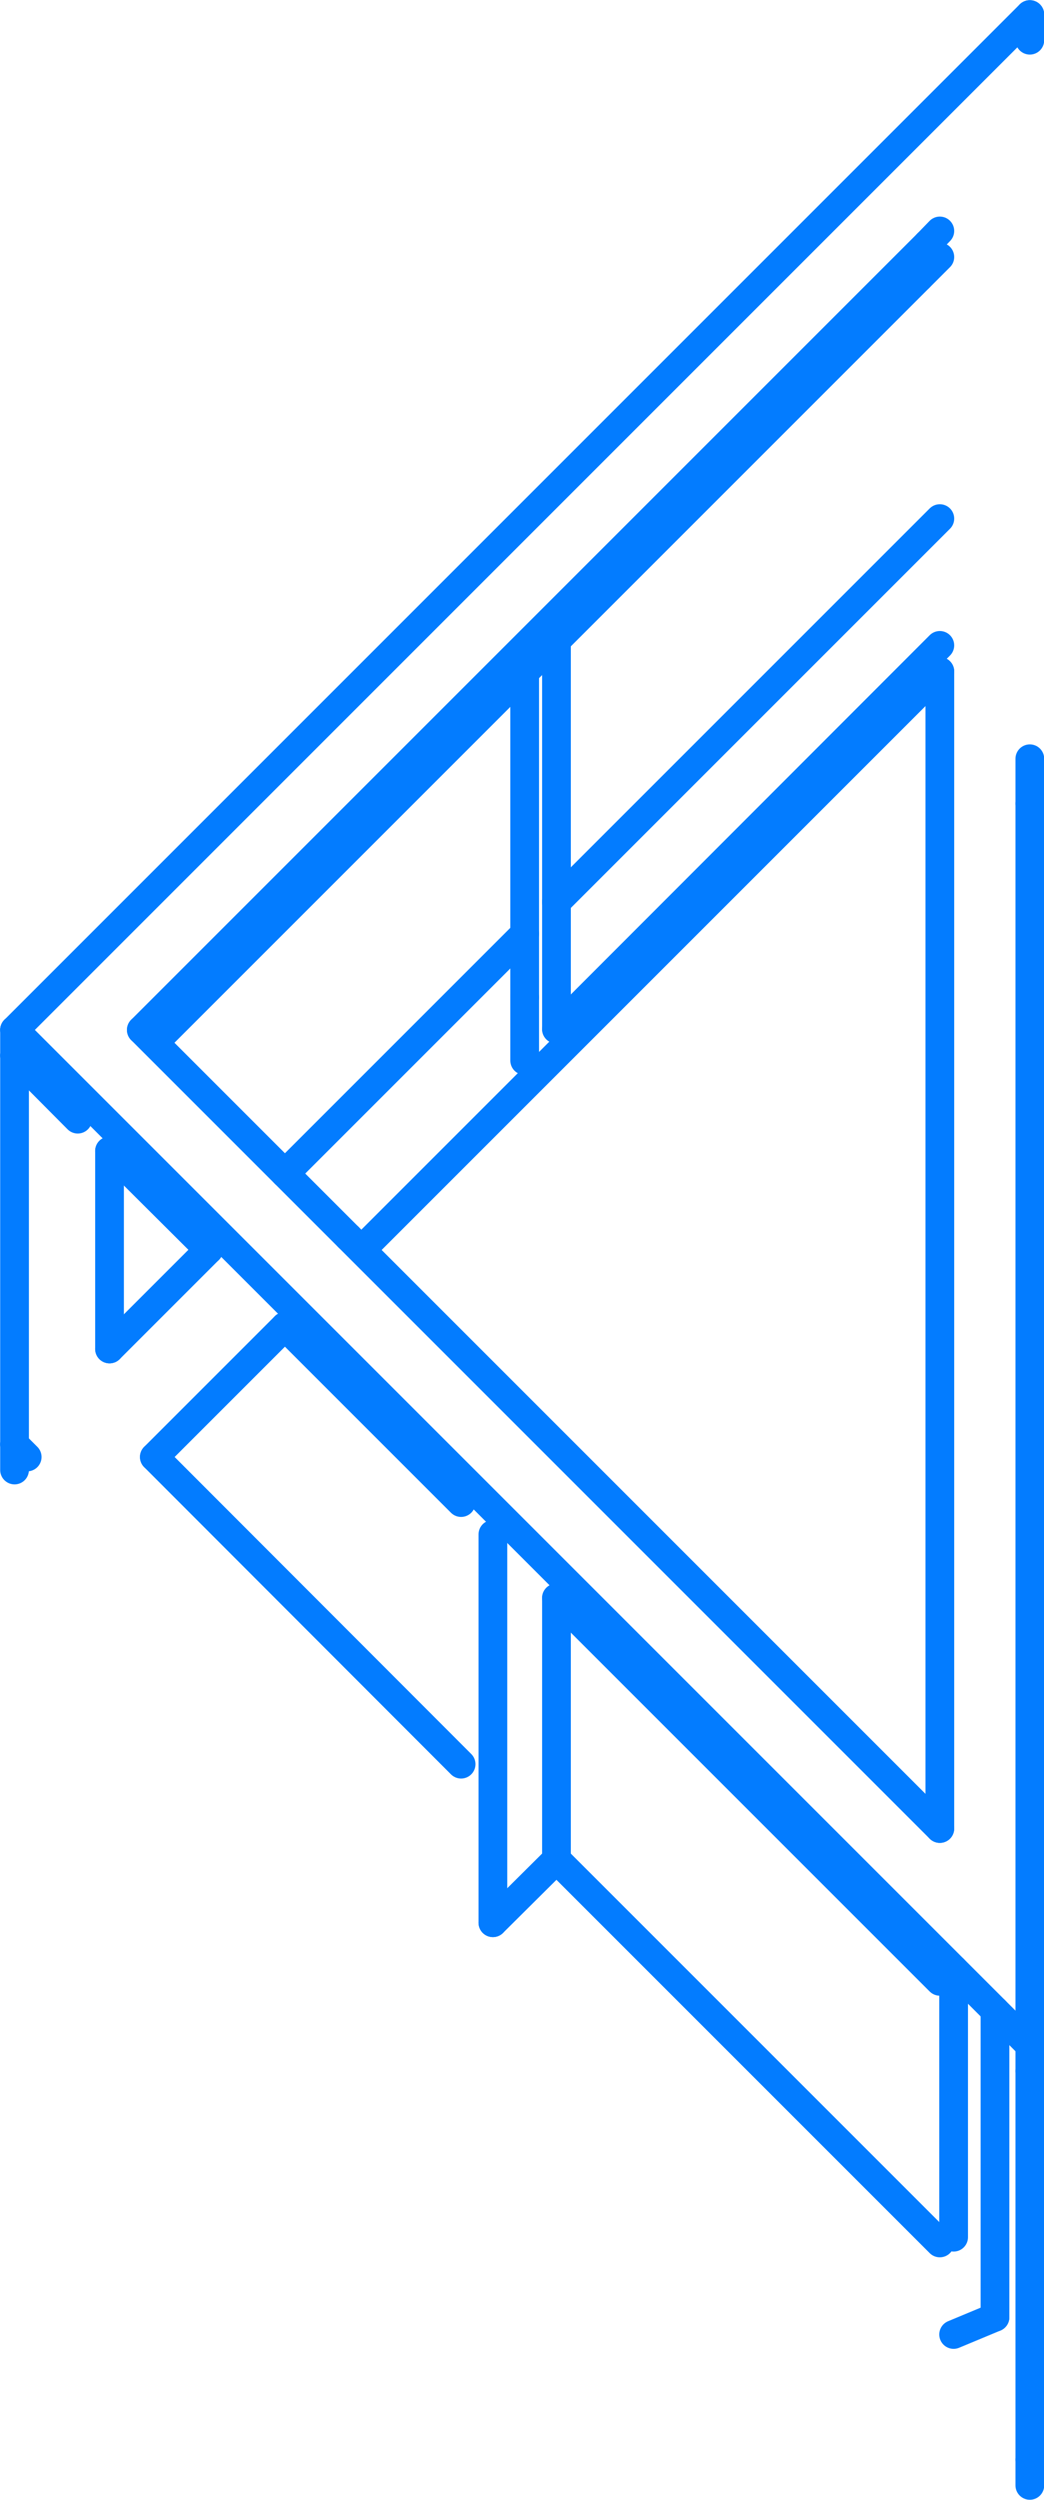 <svg xmlns="http://www.w3.org/2000/svg" viewBox="0 0 27.26 65.27"><defs><style>.cls-1{fill:none;stroke:#037cff;stroke-linecap:round;stroke-linejoin:round;stroke-width:0.75px;}</style></defs><title>Asset 21</title><g id="Layer_2" data-name="Layer 2"><g id="furniture2"><line class="cls-1" x1="24.22" y1="6.36" x2="24.54" y2="6.03"/><line class="cls-1" x1="24.54" y1="17.53" x2="24.54" y2="47.74"/><line class="cls-1" x1="24.54" y1="47.74" x2="3.69" y2="26.89"/><line class="cls-1" x1="3.69" y1="26.89" x2="24.22" y2="6.36"/><line class="cls-1" x1="26.89" y1="20.98" x2="26.89" y2="53.4"/><line class="cls-1" x1="26.89" y1="53.4" x2="0.38" y2="26.89"/><line class="cls-1" x1="13.7" y1="17.55" x2="13.7" y2="26.04"/><line class="cls-1" x1="2.86" y1="30.05" x2="2.86" y2="35.22"/><line class="cls-1" x1="25.98" y1="52.49" x2="25.98" y2="60.5"/><line class="cls-1" x1="24.9" y1="51.41" x2="24.9" y2="58.41"/><line class="cls-1" x1="0.71" y1="38.04" x2="0.38" y2="37.71"/><line class="cls-1" x1="4.03" y1="38.04" x2="7.44" y2="34.63"/><line class="cls-1" x1="9.44" y1="32.63" x2="24.54" y2="17.53"/><line class="cls-1" x1="9.1" y1="32.3" x2="9.1" y2="32.3"/><line class="cls-1" x1="4.03" y1="27.22" x2="13.7" y2="17.55"/><line class="cls-1" x1="14.53" y1="16.72" x2="24" y2="7.25"/><line class="cls-1" x1="24" y1="7.25" x2="24.54" y2="6.71"/><line class="cls-1" x1="24.9" y1="60.95" x2="25.98" y2="60.5"/><line class="cls-1" x1="26.89" y1="64.89" x2="26.89" y2="64.22"/><line class="cls-1" x1="0.38" y1="37.71" x2="0.38" y2="38.38"/><line class="cls-1" x1="12.87" y1="40.06" x2="12.87" y2="50.2"/><line class="cls-1" x1="14.53" y1="26.87" x2="24.54" y2="16.85"/><line class="cls-1" x1="26.89" y1="19.81" x2="26.89" y2="20.98"/><line class="cls-1" x1="12.04" y1="39.23" x2="7.44" y2="34.63"/><line class="cls-1" x1="14.53" y1="23.55" x2="24.54" y2="13.54"/><line class="cls-1" x1="12.04" y1="46.06" x2="4.03" y2="38.04"/><line class="cls-1" x1="2.86" y1="35.22" x2="5.45" y2="32.63"/><line class="cls-1" x1="14.53" y1="23.55" x2="14.53" y2="26.87"/><line class="cls-1" x1="14.53" y1="41.72" x2="14.53" y2="48.55"/><line class="cls-1" x1="5.45" y1="32.63" x2="2.86" y2="30.05"/><line class="cls-1" x1="24.54" y1="51.73" x2="14.53" y2="41.72"/><line class="cls-1" x1="26.89" y1="54.07" x2="26.89" y2="64.22"/><line class="cls-1" x1="7.44" y1="30.64" x2="13.7" y2="24.38"/><line class="cls-1" x1="26.89" y1="0.38" x2="26.89" y2="1.05"/><line class="cls-1" x1="0.38" y1="26.89" x2="26.89" y2="0.38"/><line class="cls-1" x1="26.89" y1="54.07" x2="26.89" y2="53.4"/><line class="cls-1" x1="0.38" y1="26.89" x2="0.38" y2="27.56"/><line class="cls-1" x1="24.54" y1="58.56" x2="14.53" y2="48.55"/><line class="cls-1" x1="13.7" y1="26.04" x2="13.7" y2="27.69"/><line class="cls-1" x1="14.53" y1="16.72" x2="13.7" y2="17.55"/><line class="cls-1" x1="14.53" y1="16.72" x2="14.53" y2="23.55"/><line class="cls-1" x1="12.87" y1="50.2" x2="14.53" y2="48.55"/><line class="cls-1" x1="0.38" y1="27.56" x2="0.38" y2="37.71"/><line class="cls-1" x1="2.03" y1="29.22" x2="0.38" y2="27.56"/></g></g></svg>